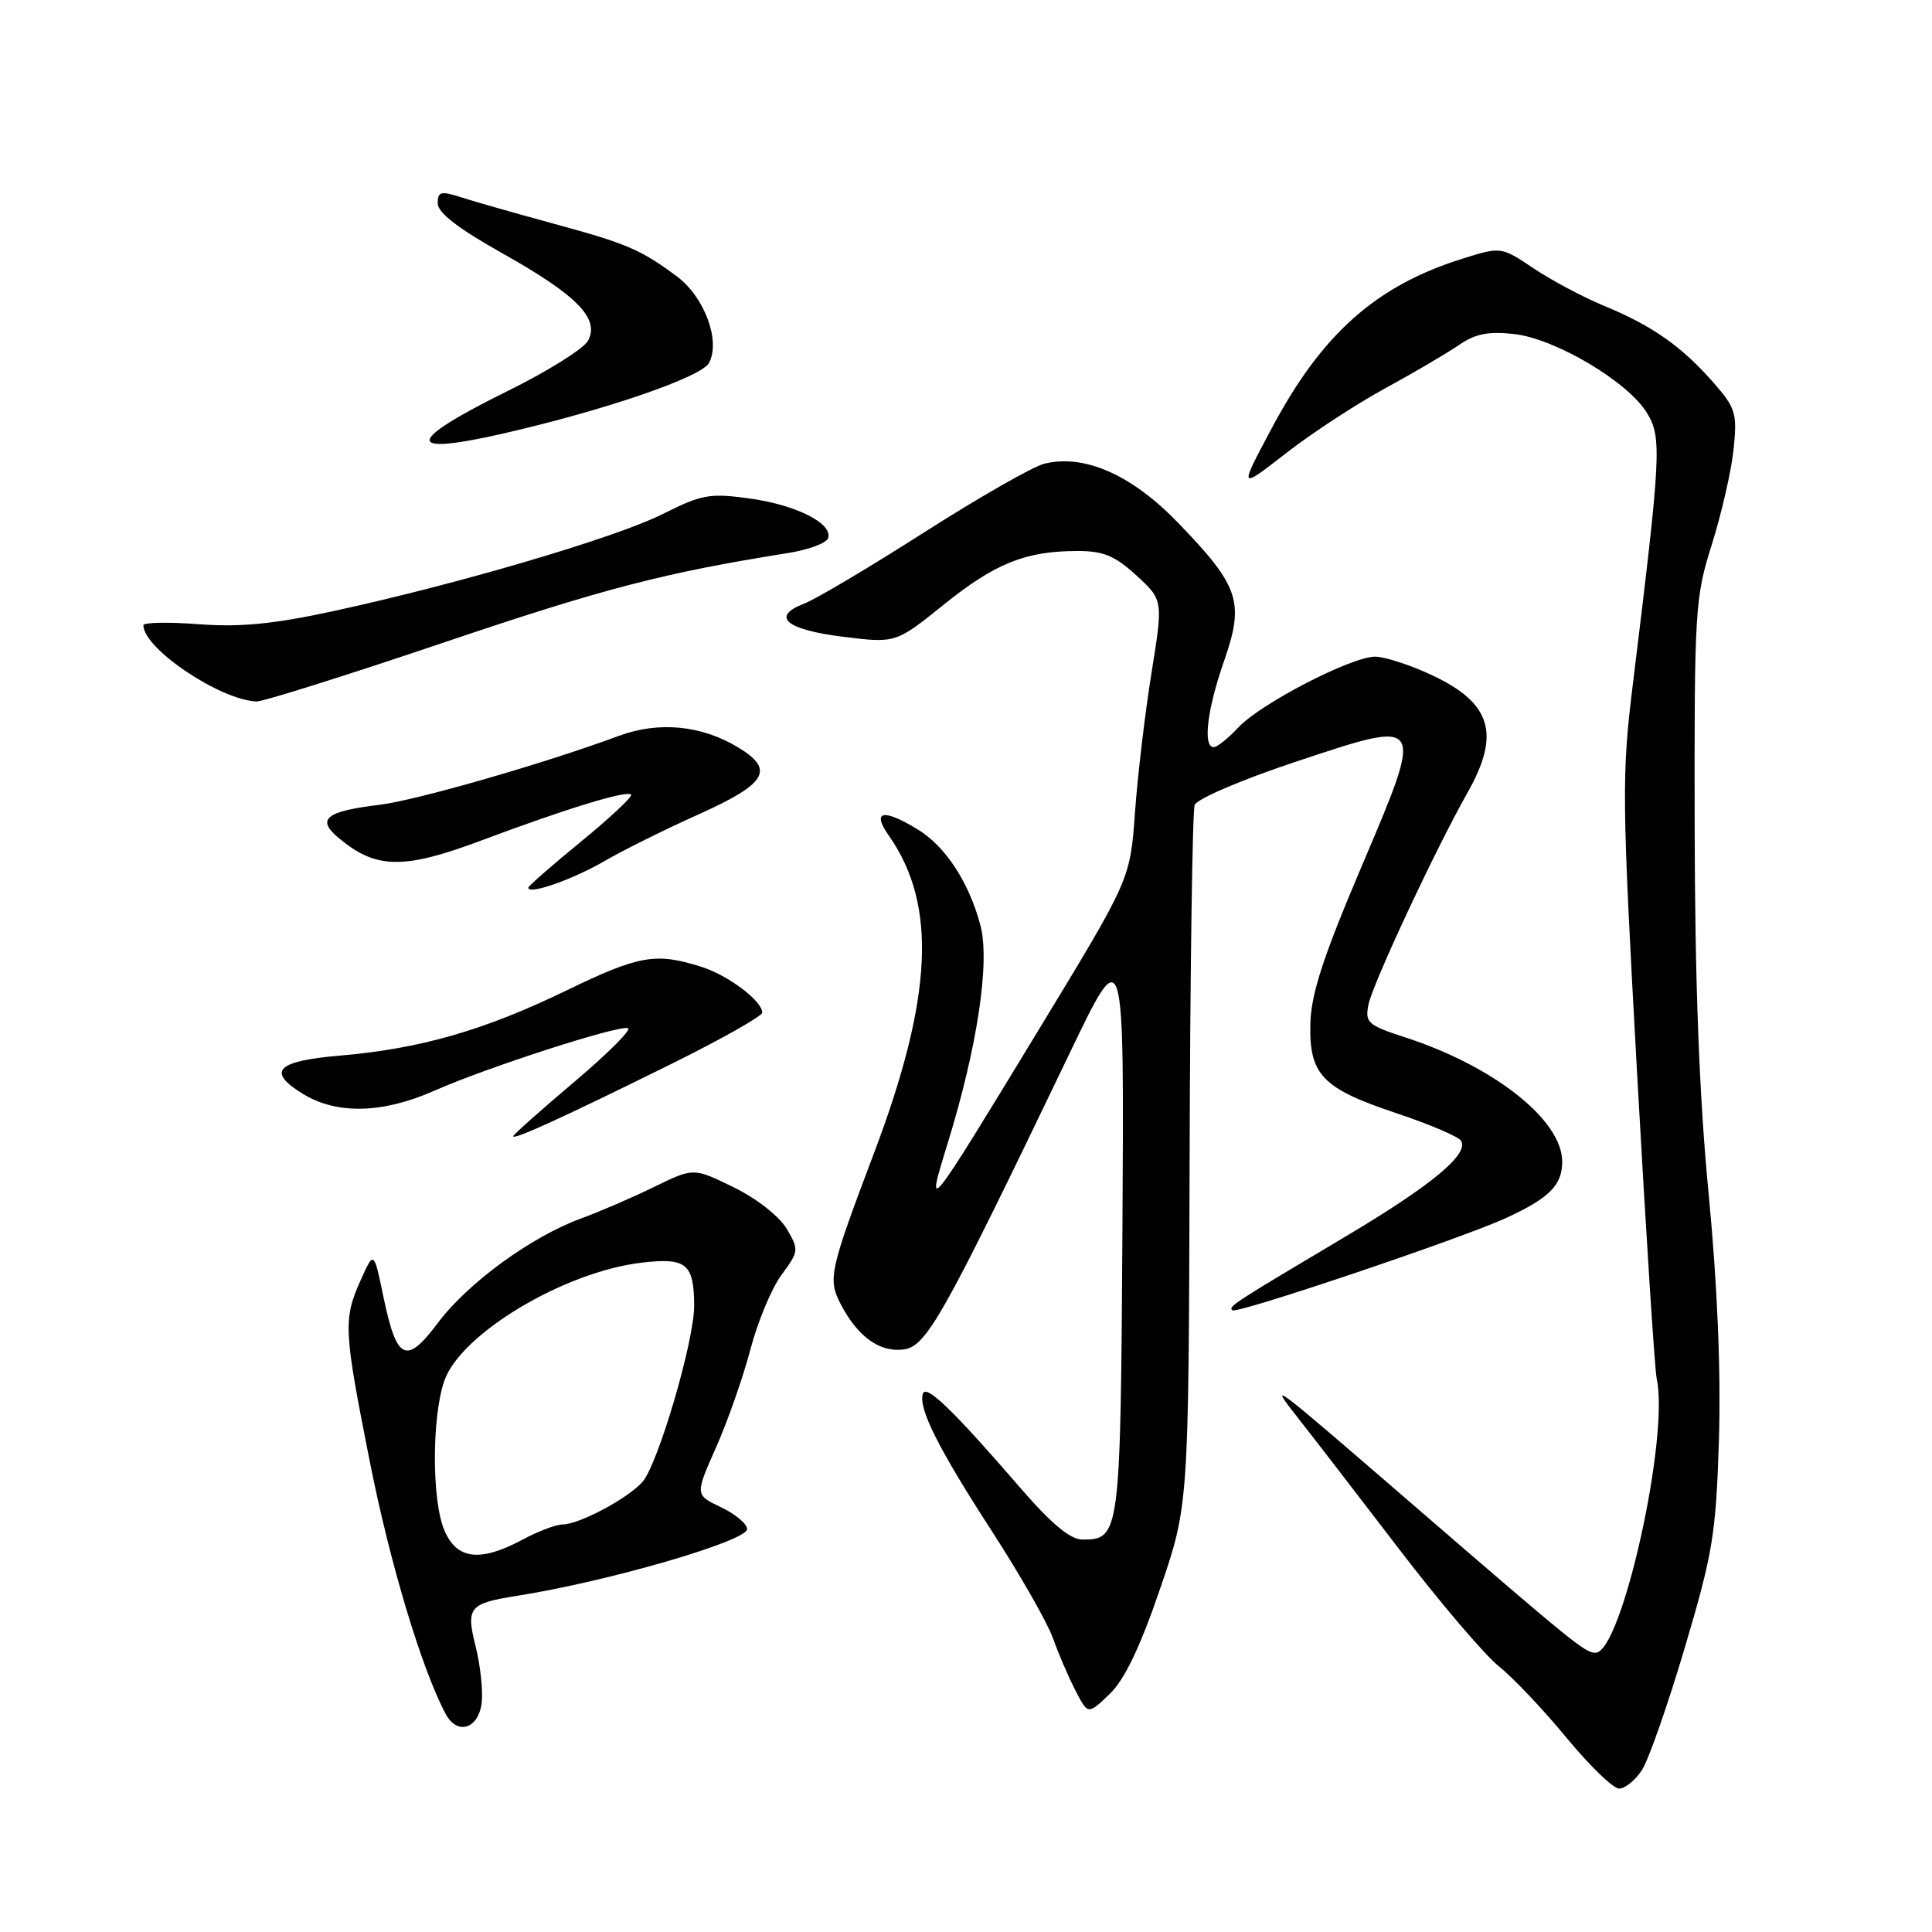<?xml version="1.0" encoding="UTF-8" standalone="no"?>
<!DOCTYPE svg PUBLIC "-//W3C//DTD SVG 1.1//EN" "http://www.w3.org/Graphics/SVG/1.1/DTD/svg11.dtd" >
<svg xmlns="http://www.w3.org/2000/svg" xmlns:xlink="http://www.w3.org/1999/xlink" version="1.1" viewBox="0 0 256 256">
 <g >
 <path fill="currentColor"
d=" M 217.56 234.55 C 218.44 233.21 221.00 225.89 223.25 218.30 C 226.98 205.73 227.38 203.26 227.77 190.66 C 228.04 181.73 227.56 170.19 226.40 158.16 C 225.15 145.18 224.59 130.37 224.55 109.50 C 224.50 80.75 224.60 79.19 226.84 72.10 C 228.12 68.02 229.42 62.36 229.71 59.52 C 230.20 54.75 229.99 54.06 227.01 50.66 C 222.82 45.89 218.93 43.16 212.61 40.55 C 209.80 39.39 205.56 37.14 203.20 35.55 C 198.90 32.67 198.90 32.67 193.68 34.31 C 182.30 37.90 175.16 44.25 168.53 56.71 C 164.15 64.91 164.15 64.91 170.33 60.11 C 173.72 57.46 179.65 53.58 183.50 51.48 C 187.35 49.38 191.77 46.78 193.33 45.71 C 195.47 44.23 197.23 43.88 200.63 44.26 C 206.14 44.88 215.82 50.65 218.27 54.78 C 220.21 58.03 220.09 60.30 216.38 90.50 C 214.87 102.78 214.90 105.63 216.91 142.00 C 218.09 163.18 219.26 181.47 219.52 182.67 C 221.23 190.45 214.86 219.00 211.42 219.00 C 210.01 219.00 208.63 217.88 186.30 198.58 C 168.17 182.92 167.96 182.76 172.08 188.00 C 174.03 190.47 180.02 198.25 185.40 205.28 C 190.78 212.31 196.72 219.28 198.59 220.78 C 200.47 222.28 204.51 226.54 207.56 230.25 C 210.62 233.96 213.76 237.00 214.54 237.00 C 215.32 237.00 216.68 235.90 217.56 234.55 Z  M 63.83 225.59 C 64.01 224.00 63.65 220.67 63.03 218.19 C 61.72 212.99 62.14 212.46 68.48 211.46 C 80.47 209.58 99.00 204.20 99.00 202.61 C 99.00 201.93 97.45 200.63 95.55 199.72 C 92.09 198.08 92.09 198.08 94.88 191.79 C 96.42 188.33 98.46 182.49 99.43 178.82 C 100.39 175.14 102.25 170.69 103.56 168.92 C 105.86 165.80 105.88 165.61 104.23 162.80 C 103.25 161.16 100.23 158.79 97.21 157.32 C 91.91 154.72 91.91 154.72 86.70 157.26 C 83.84 158.66 79.47 160.55 77.00 161.45 C 70.39 163.87 61.99 170.00 58.04 175.27 C 53.81 180.92 52.56 180.31 50.79 171.76 C 49.54 165.73 49.54 165.73 47.80 169.61 C 45.46 174.83 45.53 176.19 49.02 193.77 C 51.69 207.23 55.91 221.23 59.06 227.12 C 60.60 229.99 63.43 229.08 63.83 225.59 Z  M 153.68 210.63 C 157.50 199.50 157.50 199.50 157.63 153.79 C 157.70 128.65 158.00 107.44 158.30 106.65 C 158.61 105.86 164.56 103.31 171.53 100.99 C 188.92 95.20 188.82 95.03 180.34 115.00 C 175.32 126.80 173.72 131.73 173.63 135.64 C 173.46 142.43 175.21 144.24 185.11 147.53 C 189.44 148.98 193.26 150.61 193.59 151.15 C 194.68 152.92 189.76 157.01 178.50 163.72 C 163.16 172.85 162.77 173.10 163.29 173.62 C 163.82 174.16 193.64 164.11 199.50 161.42 C 205.29 158.76 207.00 157.05 207.00 153.92 C 207.00 148.41 197.96 141.27 186.15 137.44 C 181.23 135.84 180.85 135.50 181.33 133.10 C 181.89 130.34 190.21 112.53 194.46 105.02 C 198.87 97.22 197.62 93.13 189.67 89.43 C 186.83 88.10 183.48 87.02 182.23 87.01 C 179.08 87.00 167.03 93.23 164.08 96.40 C 162.74 97.83 161.28 99.00 160.83 99.00 C 159.35 99.00 159.95 94.02 162.19 87.60 C 164.92 79.78 164.24 77.71 156.14 69.31 C 149.98 62.91 143.66 60.12 138.36 61.45 C 136.87 61.82 129.72 65.91 122.49 70.52 C 115.26 75.14 108.10 79.39 106.59 79.97 C 102.09 81.68 104.11 83.43 111.67 84.37 C 118.69 85.24 118.69 85.24 125.06 80.11 C 131.84 74.65 135.90 73.01 142.76 73.01 C 146.19 73.00 147.73 73.64 150.58 76.25 C 154.13 79.51 154.13 79.51 152.58 89.16 C 151.72 94.48 150.74 102.80 150.39 107.66 C 149.76 116.50 149.76 116.50 137.84 136.11 C 122.66 161.09 122.58 161.19 125.57 151.50 C 129.51 138.72 131.20 127.47 129.91 122.61 C 128.40 116.91 125.28 112.14 121.60 109.90 C 116.99 107.09 115.46 107.43 117.79 110.75 C 124.20 119.88 123.61 132.19 115.78 152.87 C 109.94 168.32 109.68 169.48 111.36 172.73 C 113.60 177.07 116.49 179.19 119.66 178.82 C 122.75 178.47 124.81 174.80 141.76 139.50 C 148.96 124.50 148.96 124.50 148.73 162.60 C 148.48 203.42 148.41 204.00 143.44 204.00 C 141.83 204.00 139.37 201.96 135.31 197.28 C 126.35 186.90 122.72 183.39 122.29 184.66 C 121.64 186.57 124.33 191.93 131.47 202.95 C 135.19 208.70 138.82 215.07 139.53 217.09 C 140.25 219.12 141.58 222.22 142.50 223.99 C 144.16 227.22 144.16 227.22 147.02 224.48 C 148.99 222.60 151.05 218.31 153.68 210.63 Z  M 88.75 141.08 C 95.49 137.75 101.00 134.64 101.00 134.18 C 101.00 132.64 96.53 129.26 93.00 128.13 C 86.89 126.18 84.72 126.56 75.00 131.27 C 64.12 136.54 55.68 138.96 45.08 139.87 C 36.60 140.59 35.27 141.97 40.18 144.97 C 44.66 147.70 50.71 147.55 57.54 144.53 C 64.52 141.44 81.94 135.81 83.21 136.24 C 83.73 136.41 80.52 139.62 76.08 143.37 C 71.64 147.12 68.00 150.36 68.00 150.56 C 68.00 151.09 74.70 148.03 88.75 141.08 Z  M 80.00 114.15 C 82.47 112.71 88.10 109.91 92.50 107.94 C 101.60 103.85 102.71 102.01 97.85 99.06 C 92.99 96.10 87.29 95.54 81.99 97.51 C 72.28 101.12 55.24 106.03 50.36 106.63 C 43.18 107.50 41.88 108.52 44.83 111.00 C 49.81 115.18 53.43 115.25 63.80 111.36 C 75.12 107.12 83.03 104.70 83.63 105.29 C 83.86 105.53 80.90 108.31 77.03 111.48 C 73.16 114.64 70.00 117.41 70.00 117.63 C 70.00 118.60 75.86 116.55 80.00 114.15 Z  M 59.00 85.07 C 80.09 77.95 87.98 75.90 104.42 73.28 C 107.12 72.85 109.51 71.97 109.73 71.31 C 110.38 69.36 105.49 66.90 99.31 66.05 C 94.04 65.32 92.97 65.52 87.80 68.12 C 81.57 71.25 60.54 77.44 44.06 81.00 C 36.22 82.70 31.79 83.12 26.31 82.71 C 22.29 82.40 19.00 82.47 19.00 82.85 C 19.00 85.93 29.13 92.75 34.00 92.95 C 34.83 92.98 46.07 89.44 59.00 85.07 Z  M 66.69 57.44 C 80.05 54.39 92.95 49.97 93.94 48.10 C 95.51 45.19 93.36 39.37 89.71 36.64 C 84.92 33.07 83.05 32.27 73.36 29.64 C 68.49 28.31 63.04 26.76 61.25 26.19 C 58.40 25.27 58.00 25.36 58.00 26.95 C 58.00 28.18 60.74 30.30 66.58 33.57 C 76.46 39.12 79.49 42.21 77.92 45.14 C 77.36 46.20 72.56 49.20 67.27 51.81 C 53.68 58.52 53.48 60.46 66.69 57.44 Z  M 58.87 202.75 C 57.21 198.82 57.21 187.82 58.86 183.00 C 61.00 176.75 74.71 168.53 85.02 167.31 C 90.95 166.61 91.96 167.44 91.98 173.00 C 92.01 177.63 87.20 194.00 85.13 196.36 C 83.20 198.55 76.73 202.00 74.54 202.00 C 73.69 202.00 71.31 202.90 69.26 204.00 C 63.60 207.03 60.52 206.66 58.87 202.75 Z "/>
</g>
</svg>